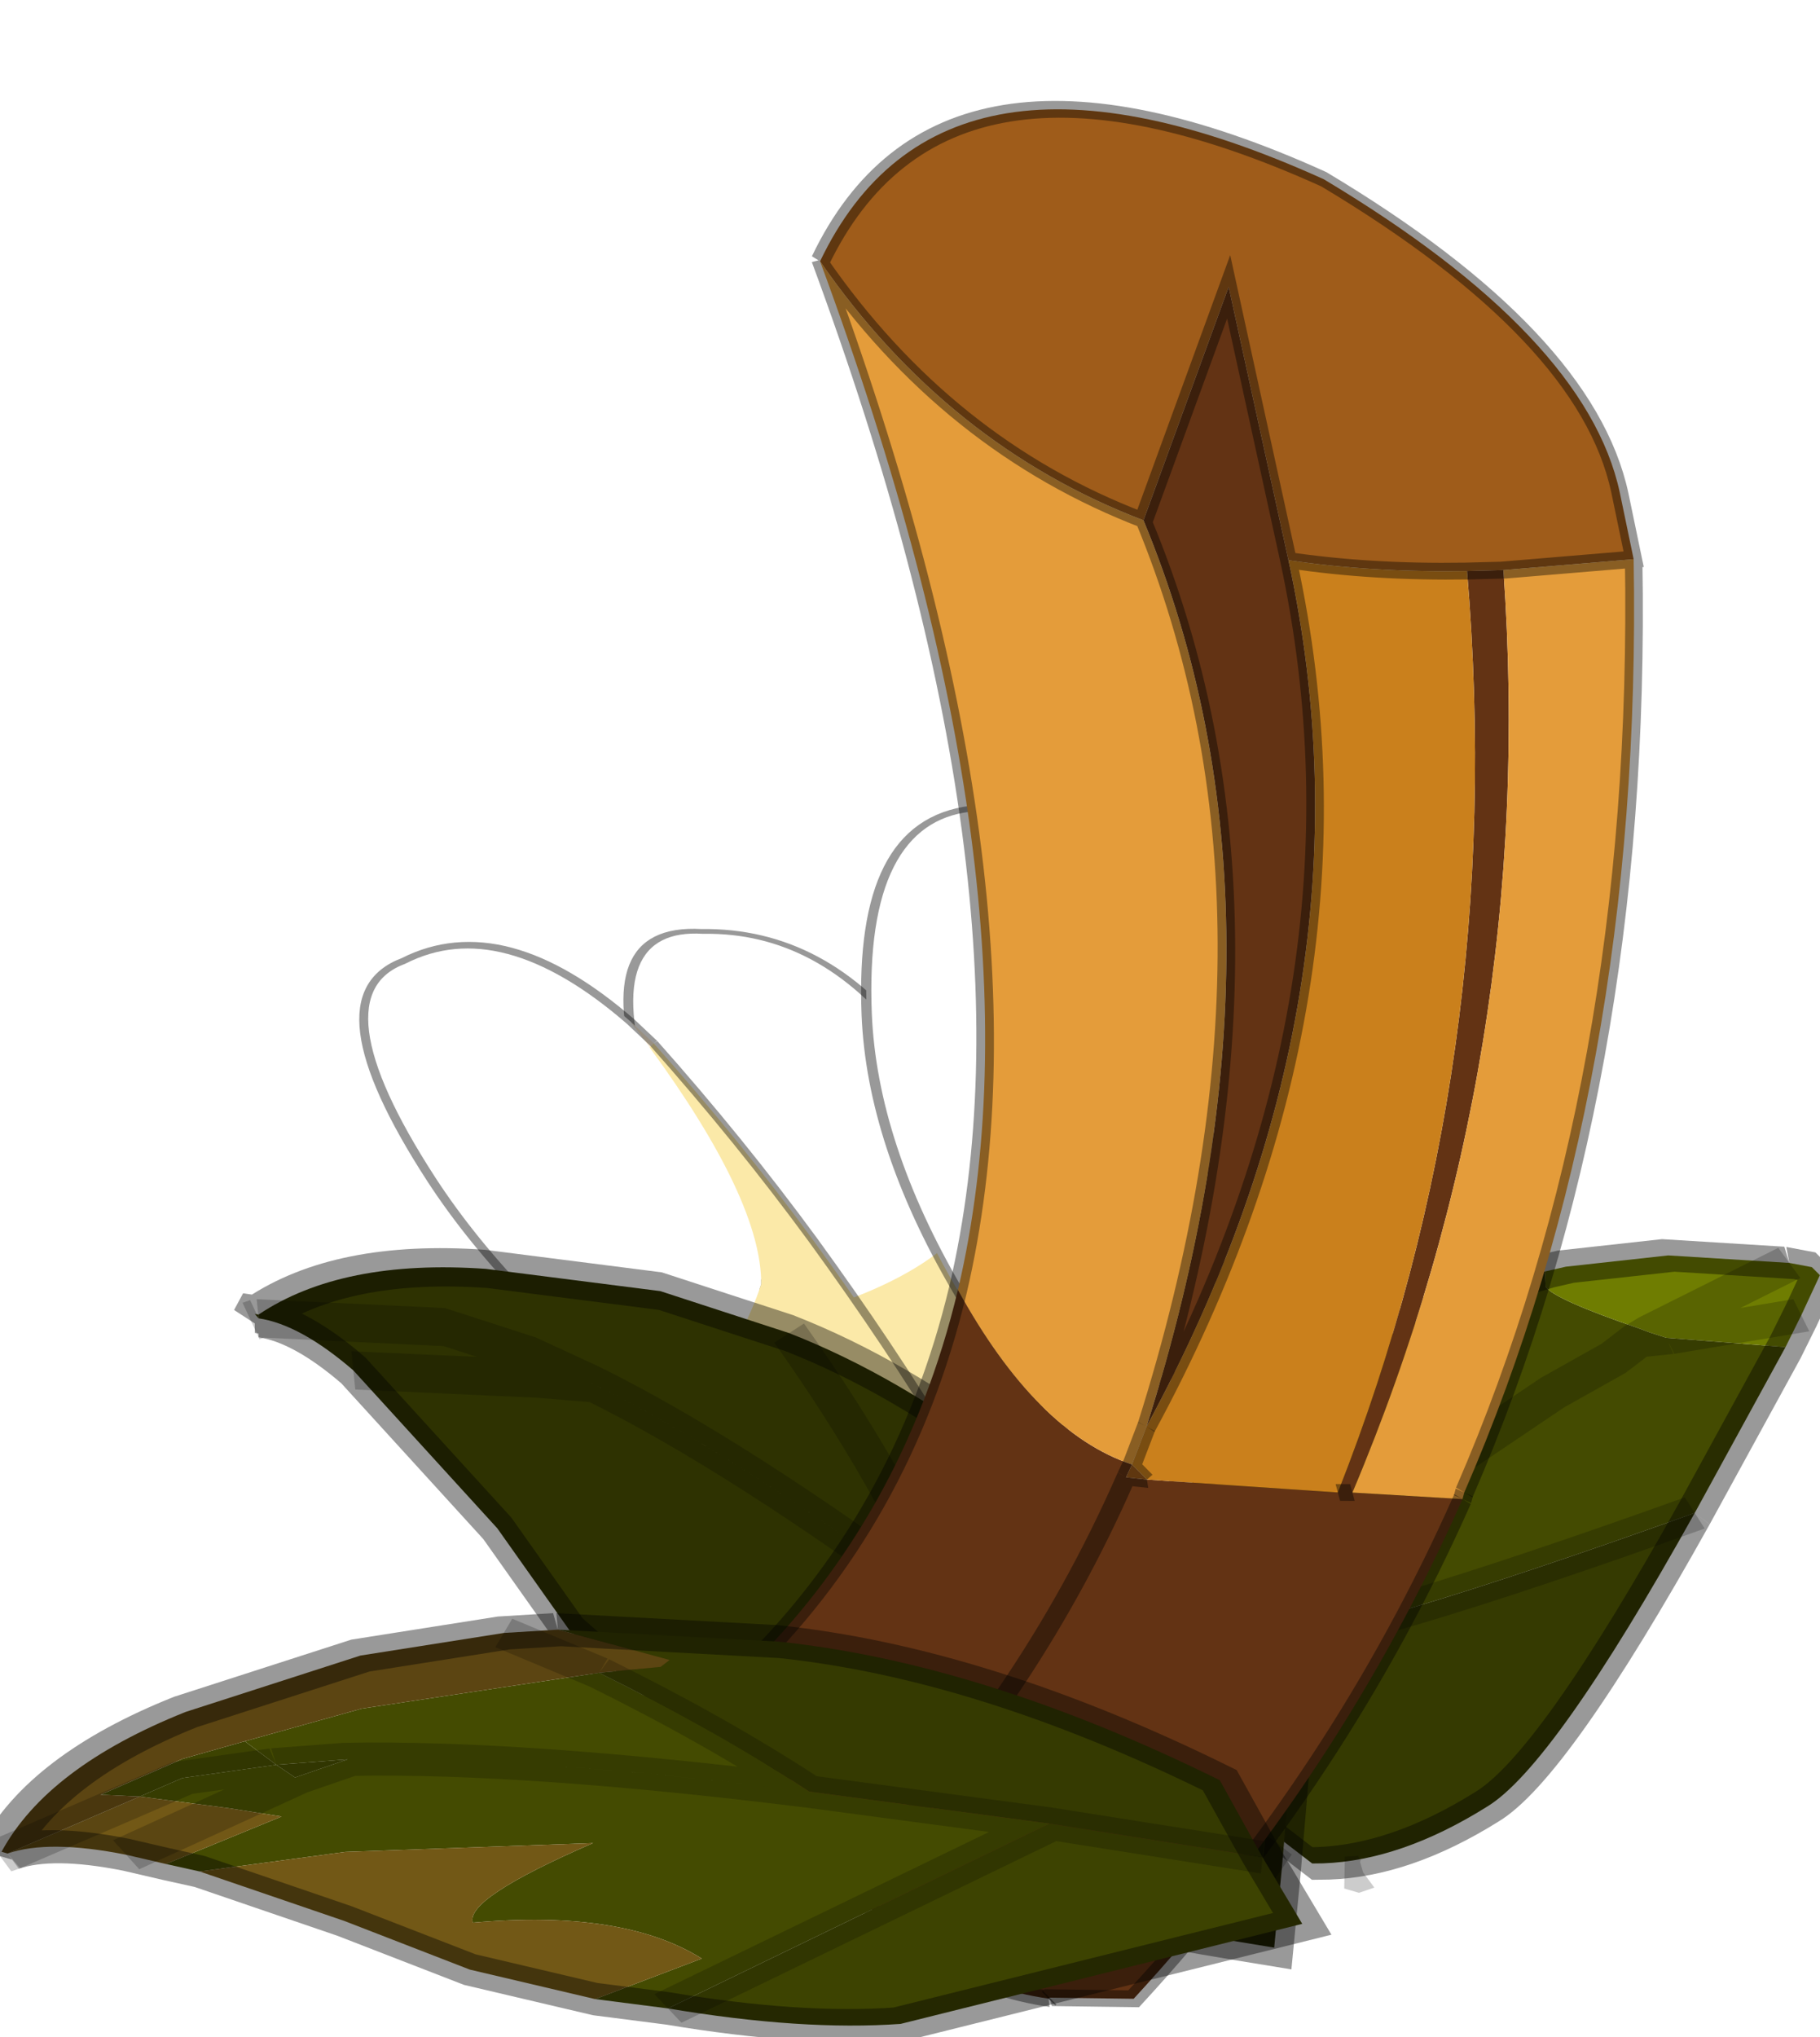 <svg width="101" height="113" viewBox="68.459 128.7 101.36 112.73" xmlns="http://www.w3.org/2000/svg" xmlns:xlink="http://www.w3.org/1999/xlink"><defs><use xlink:href="#a" id="g"/><use xlink:href="#b" id="h"/><use xlink:href="#c" id="i"/><use xlink:href="#d" id="j"/><use xlink:href="#e" id="k"/><g id="a"><path d="m8.4-11.75-.35.1.4-2.35-.05 2.25" fill="#fff0d9"/><path d="m8.45-14-.4 2.35Q5.65 2.3 1.85 7.45q-4.15 3.5-10.05 5.3-.9-14.05 1.45-24.9 3.5-16.1 8.75-14.6 6.3.8 6.45 12.75" fill="#fff"/><path d="m8.05-11.65.35-.1Q7.5-2.3 5.95 6.75q-1.7 9.75-3.7 17.95-3.85-.1-8.85 2.15-1.2-7.4-1.6-14.1 5.9-1.8 10.05-5.3 3.8-5.15 6.2-19.1" fill="#fbe9a8"/><path d="M8.4-11.75 8.45-14M-8.2 12.75q.4 6.7 1.6 14.1 5-2.25 8.85-2.15 2-8.2 3.7-17.95Q7.5-2.3 8.4-11.75m-16.6 24.5q-.9-14.05 1.45-24.9 3.5-16.1 8.75-14.6 6.3.8 6.45 12.75" fill="none" stroke="#000" stroke-opacity=".4" stroke-width=".5"/></g><g id="b"><path d="M.85 2.55.8 7.1q.45.65 1.2 3l.1.2-.5 1.35-.15-.2q-.2-.05-1.25.7l-.15.1.05-.3.05-.55.25-1.3.4-3-.4 3-.25 1.3-.05.55-.05.3-.2.15.25-.45-.25.45-1.2 1.5-.7-3.5Q0 4.05.85 2.55" fill="#444b01"/><path d="m.85 2.55-.05-.3L.35 0 .8 2.25l.05.3Q0 4.05-2.05 10.4-3.1 5-2.85 3.55q.3-1.9 1-3l.1-.15L.35 0 1.9-.3q1.5 3.3.85 7.55L2.1 10.3l-.1-.2q-.75-2.35-1.2-3l.05-4.55" fill="#353a01"/><path d="m.05 12.25.15-.1q1.05-.75 1.25-.7l.15.2-.15.35-.85 1.55-1.2 1.55.65-2.85-.65 2.85-.25.25H-1l-.2-.8-.15-.65 1.2-1.5-1.05 2.15 1.05-2.15.2-.15" fill="#6f7d01"/><path d="m2.1 10.3.65-3.05Q3.4 3 1.9-.3L.35 0l-2.1.4-.1.15q-.7 1.1-1 3-.25 1.45.8 6.85m3.65 1.25.5-1.35m-2.7 4.8 1.2-1.55.85-1.55.15-.35M-.6 15.1l-.25.25H-1l-.2-.8-.15-.65-.7-3.5" fill="none" stroke="#000" stroke-opacity=".4" stroke-width=".5"/><path d="M.35 0 .8 2.25l.05.3L.8 7.1q.45.65 1.2 3l.1.2m-4.15.1Q0 4.05.85 2.55M.8 7.1l-.4 3-.25 1.3-.05.55-.05.3-.65 2.85m.7-3.15-.25.45m-1.05 2.15 1.05-2.15" fill="none" stroke="#000" stroke-opacity=".2" stroke-width=".5"/></g><g id="c"><path d="M-6 13.35v-.05h.05l-.05.05" fill="#3d4301"/><path d="M-6 13.3q-.9-1.1-1.05-3L-7.1 8l.3-1.7q.35-1.45 1.25-2.9 1.15-2 3.65-3.7l1.2.1 1.05.1q-.05 4-.35 5Q-.3 6-1.1 7.35L-2.45 9.2l-1.2.95-1.8 1.9q-.5.7-.5 1.25H-6m.25-4.4-.25.8-.2 1.15.25 2.45-.25-2.45.2-1.15.25-.8q.65-1.9 2.3-4.7Q-5.1 7-5.75 8.9l.05.75.25 2.4-.25-2.4-.05-.75M-6.8 6.3q1.7-1.35 3.35-2.1-1.65.75-3.35 2.1m3.35-2.1L-2 1.9l.9 5.45L-2 1.9l-1.45 2.3M-2 1.9-.7-.2-2 1.9" fill="#2e3201"/><path d="M-6 13.3q-.9-1.1-1.05-3L-7.1 8l.3-1.7q.35-1.45 1.25-2.9 1.15-2 3.65-3.7l1.2.1 1.05.1q-.05 4-.35 5Q-.3 6-1.1 7.35L-2.45 9.2l-1.2.95-1.8 1.9q-.5.7-.5 1.25m.05.1-.1-.05v-.05" fill="none" stroke="#000" stroke-opacity=".4" stroke-width=".5"/><path d="m-5.95 13.3.05.1m-.05-.1-.25-2.45.2-1.15.25-.8q.65-1.9 2.3-4.7-1.65.75-3.35 2.1m5.7 1.05L-2 1.9l-1.45 2.3m-2.3 4.7.05.75.25 2.4M-.7-.2-2 1.9" fill="none" stroke="#000" stroke-opacity=".2" stroke-width=".5"/></g><g id="d"><path d="M18.65-24.4v-.05.05" fill="#c57321"/><path d="M18.65-24.45v.05l1.45 2q-.9 10.3-4.25 19.8l-2-2.5-.25-.35.25.35Q8.35 9.8-1.75 20.45l-.6-.9Q8 8.9 13.6-5.45l-3.5-4.3-.4-.45-.15.45Q7.3-11.3 3.15-9.8q3.6-6.8 3.9-14.4 3.3-2.1 5.95-2.35 3.3-.35 5.65 2.1M9.7-10.2q2.8-7.85 3.3-16.35-.5 8.5-3.3 16.35M-8.85 12.95Q1.75 7.5 9.05-8.5 4.5 7.5-5.6 15.5l-6.4 5.05 3.15-7.6" fill="#633314"/><path d="m9.7-10.2.4.45h-.55l.15-.45m-29.15 21.5q5.8-1.3 10.6 1.65l-3.15 7.6 6.4-5.05q1.65 1.7 3.25 4.05l.6.9 2 3.4-1.55 1.25q-3.65 2.9-11.2.3-9.9-5.1-6.95-14.1" fill="#9f5c1a"/><path d="m13.85-5.1 2 2.5-.1.2Q10.7 11.65.25 23.85l-2-3.4Q8.35 9.8 13.85-5.1M3.15-9.8q4.15-1.5 6.4.05l-.5 1.25q-7.3 16-17.9 21.45-4.8-2.95-10.6-1.65Q-3.15 2 3.15-9.8" fill="#e49c3a"/><path d="m10.1-9.75 3.5 4.3Q8 8.9-2.35 19.55q-1.6-2.35-3.25-4.05 10.1-8 14.65-24l.5-1.25h.55" fill="#ca801c"/><path d="M18.65-24.45Q16.3-26.9 13-26.55q-2.65.25-5.95 2.35-.3 7.6-3.9 14.4-6.3 11.8-22.6 21.1 5.8-1.3 10.6 1.65Q1.75 7.5 9.05-8.5m6.8 5.9q3.35-9.5 4.25-19.8l-1.45-2v-.05M.25 23.85Q10.7 11.65 15.75-2.4m-35.2 13.7q-2.95 9 6.95 14.1 7.55 2.6 11.2-.3l1.55-1.25-2-3.4-.6-.9q-1.6-2.35-3.25-4.05l-6.4 5.05 3.15-7.6m3.25 2.55q10.1-8 14.65-24" fill="none" stroke="#000" stroke-opacity=".4" stroke-width=".5"/><path d="M18.65-24.4v-.05M13-26.55q-.5 8.5-3.3 16.35m-.15.45.15-.45m-.65 1.7.5-1.25M9.7-10.2l.4.45m3.5 4.3.25.35m-4.3-4.65h.55m5.65 7.35.1-.2" fill="none" stroke="#000" stroke-opacity=".4" stroke-width=".5"/></g><g id="e"><path d="m-.4.15 1.05.1-.5 5.05Q-.2 6.4-1.1 7.65l-.7-5.5 1.4-2m-6.1 9.9.45-.15.25-.8v.7l-.25.1-.25 1.1.05.6-.2.4-.1-1.15.05-.8" fill="#3d4301"/><path d="M-6.55 5.85-5.4 3.6q1.2-2 3.8-3.6l1.2.15-1.4 2-1.5 2.3q-1.2.5-2.5 1.3l.2-.7-.05-.15-.9.95" fill="#353a01"/><path d="m-1.1 7.65-.45.7-.05-1.45q-1 .45-1.5 2.15-.35-.1-.5-1.9l-1 2.7-.4 1.7-.25.3-.1-1.6-.35.5-.1-.95.1.95-.55.85-.05-.6.25-1.1.25-.1v-.7l-.25.8-.45.15.1-1.5.6-2.8q1.3-.8 2.5-1.3l1.5-2.3.7 5.5m-2.2-3.2Q-5.05 7.2-5.8 9.1q.75-1.9 2.5-4.65" fill="#444b01"/><path d="m-1.55 8.35-.95 1.1-1.2.95-1.3 1.15.4-1.7 1-2.7q.15 1.8.5 1.9.5-1.7 1.5-2.15l.05 1.45m-3.7 3.5-.3.35q-.55.7-.55 1.25l-.15-1.85.55-.85.35-.5.1 1.6m-.3.35-.15-1.45.15 1.45" fill="#725816"/><path d="M-6.15 13.5q-.9-1.15-1-3.05l.05-2.3.35-1.7.2-.6.9-.95.05.15-.2.7-.6 2.8-.1 1.5-.05.8.1 1.15.2-.4.15 1.85-.05.05m-.6-7.05.95-.7-.95.7" fill="#5c4512"/><path d="M-6.55 5.85-5.4 3.6q1.2-2 3.8-3.6l1.2.15 1.05.1-.5 5.05Q-.2 6.4-1.1 7.65l-.45.7-.95 1.1-1.2.95-1.3 1.15-.25.3-.3.35q-.55.7-.55 1.25m0 .1-.05-.05q-.9-1.15-1-3.05l.05-2.3.35-1.7.2-.6" fill="none" stroke="#000" stroke-opacity=".4" stroke-width=".5"/><path d="M.25-.8.2-.65.25-.7v-.1M-6.1 13.45v.1m.3-7.8q1.3-.8 2.5-1.3l1.5-2.3 1.4-2M-6.05 9.9l.25-.8q.75-1.9 2.5-4.65m-2.5 1.3-.95.7m.95 3.35.1.95.15 1.45m-.7-.6-.05-.6.25-1.1m.25-.1v-.7m-.45 2.5.15 1.85m4.3-11.3.7 5.5" fill="none" stroke="#000" stroke-opacity=".2" stroke-width=".5"/></g><filter id="f"><feColorMatrix in="SourceGraphic" result="cxform" values="0.699 0.0 0.0 0.0 0.0 0.0 0.699 0.0 0.0 0.0 0.0 0.0 0.699 0.0 0.0 0.0 0.0 0.0 1.0 0.0"/><feComposite in2="SourceGraphic" operator="in" result="color-xform"/></filter></defs><use transform="matrix(1.022 -.083 .386 .524 115.85 194.4)" filter="url(#f)" xlink:href="#g"/><use transform="matrix(.803 -.512 .586 .524 105 196.9)" xlink:href="#g"/><use transform="matrix(1.108 -.309 .267 .598 127.45 190)" xlink:href="#g"/><use transform="matrix(-2.984 -2.984 2.041 -2.041 135.5 227.7)" xlink:href="#h"/><use transform="matrix(0 4.221 -4.221 -.63 139 235.25)" xlink:href="#i"/><use transform="matrix(1.505 1.528 1.248 -1.077 129.3 184.8)" xlink:href="#j"/><use transform="matrix(2.506 3.394 -4.181 1.439 140.4 232.9)" xlink:href="#k"/></svg>